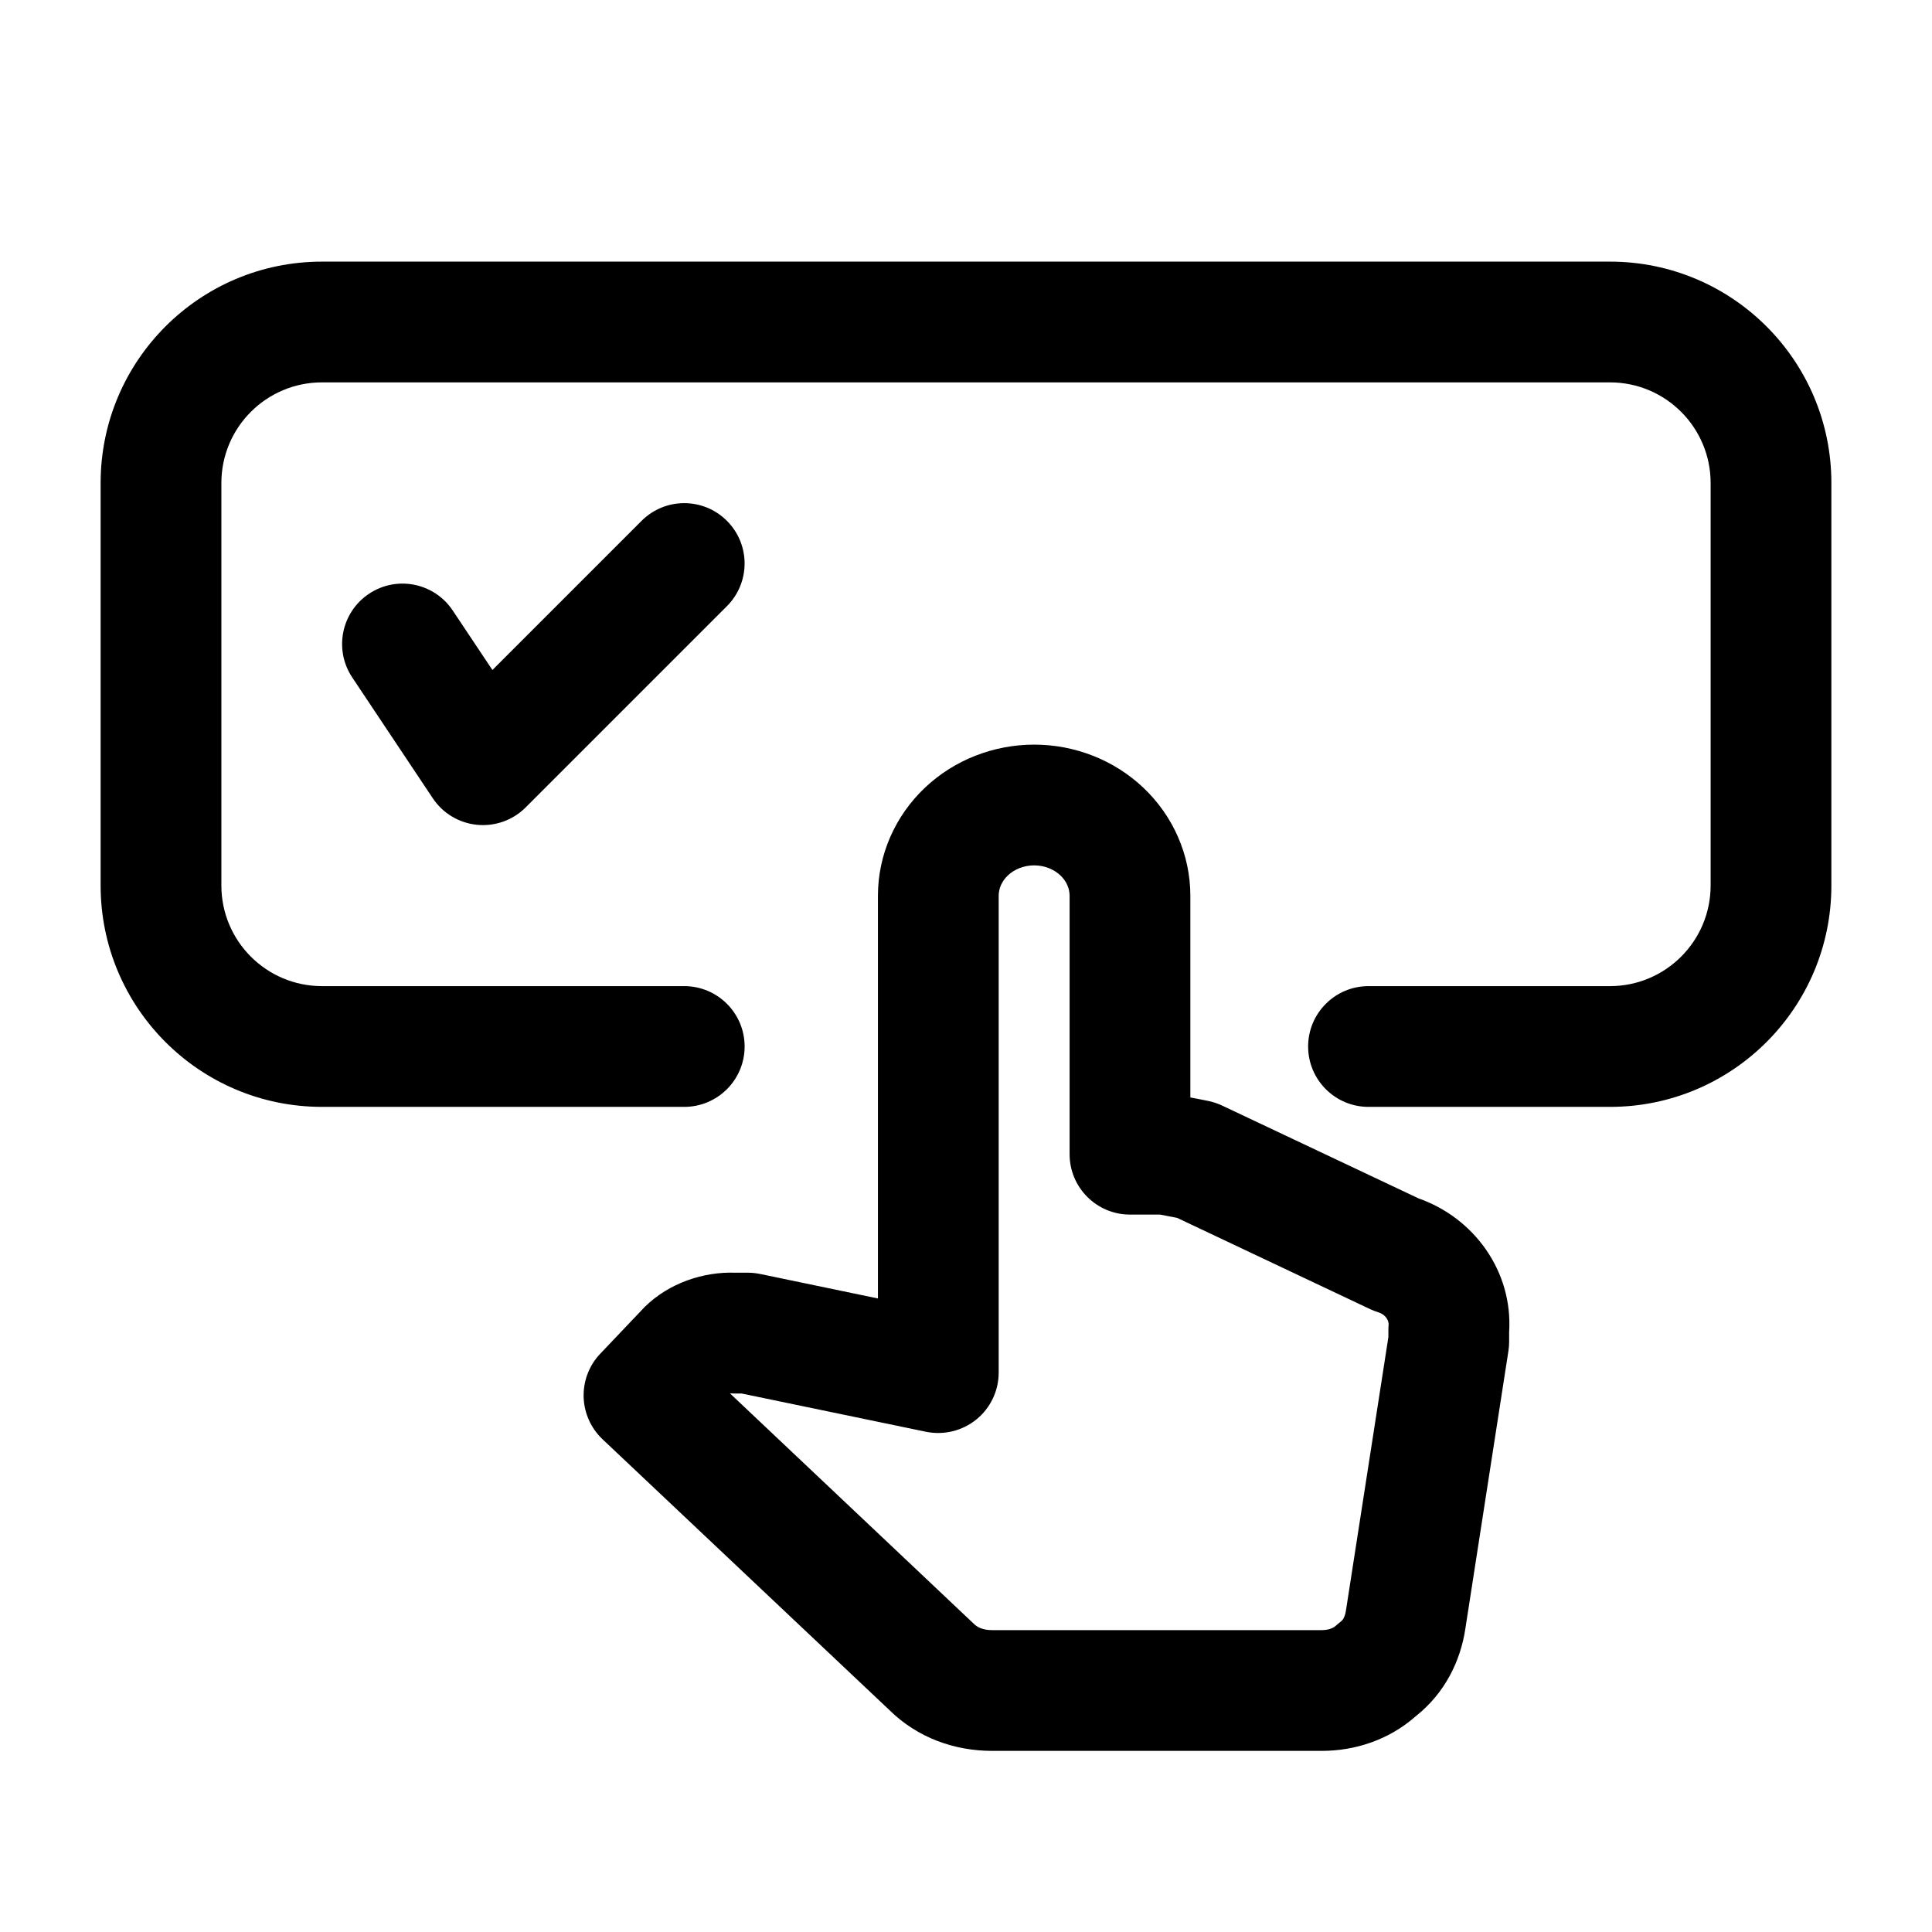 <svg width="24" height="24" viewBox="0 0 24 24" fill="none" xmlns="http://www.w3.org/2000/svg">
<path fill-rule="evenodd" clip-rule="evenodd" d="M1.25 6C1.25 4.481 2.481 3.25 4 3.25H20C21.519 3.25 22.75 4.481 22.75 6V11C22.75 12.519 21.519 13.75 20 13.75H17C16.586 13.75 16.25 13.414 16.25 13C16.25 12.586 16.586 12.25 17 12.25H20C20.69 12.25 21.25 11.69 21.25 11V6C21.25 5.31 20.69 4.75 20 4.75H4C3.31 4.75 2.75 5.31 2.75 6V11C2.75 11.69 3.31 12.25 4 12.25H8.5C8.914 12.25 9.25 12.586 9.25 13C9.25 13.414 8.914 13.75 8.5 13.75H4C2.481 13.75 1.25 12.519 1.25 11V6Z" fill="currentColor"/>
<path fill-rule="evenodd" clip-rule="evenodd" d="M4.584 7.376C4.929 7.146 5.394 7.239 5.624 7.584L6.117 8.323L7.97 6.47C8.263 6.177 8.737 6.177 9.03 6.47C9.323 6.763 9.323 7.237 9.03 7.53L6.53 10.03C6.371 10.189 6.15 10.268 5.926 10.246C5.702 10.224 5.501 10.103 5.376 9.916L4.376 8.416C4.146 8.071 4.239 7.606 4.584 7.376Z" fill="currentColor"/>
<path fill-rule="evenodd" clip-rule="evenodd" d="M12.847 10.75C12.717 10.75 12.6 10.799 12.52 10.875C12.442 10.949 12.406 11.041 12.406 11.128V17.051C12.406 17.277 12.304 17.491 12.129 17.633C11.954 17.775 11.724 17.831 11.503 17.786L9.215 17.311H9.119C9.106 17.311 9.093 17.31 9.08 17.309C9.079 17.309 9.075 17.309 9.069 17.31C9.069 17.31 9.069 17.31 9.069 17.31L12.081 20.156C12.087 20.161 12.093 20.166 12.098 20.172C12.138 20.212 12.207 20.25 12.323 20.25H16.419C16.511 20.25 16.567 20.221 16.597 20.193C16.614 20.177 16.632 20.163 16.651 20.148C16.668 20.135 16.68 20.121 16.691 20.102C16.701 20.082 16.713 20.053 16.719 20.011L16.72 20.005L17.247 16.61V16.521C17.247 16.5 17.248 16.478 17.25 16.457C17.253 16.415 17.224 16.333 17.119 16.301C17.086 16.29 17.053 16.278 17.021 16.263L14.623 15.129L14.411 15.088H14.037C13.623 15.088 13.287 14.752 13.287 14.338V11.128C13.287 11.041 13.251 10.949 13.173 10.875C13.093 10.799 12.976 10.75 12.847 10.75ZM14.787 13.633V11.128C14.787 10.617 14.572 10.135 14.204 9.786C13.838 9.439 13.349 9.25 12.847 9.25C12.345 9.25 11.855 9.439 11.489 9.786C11.121 10.135 10.906 10.617 10.906 11.128V16.13L9.444 15.826C9.394 15.816 9.343 15.81 9.292 15.81H9.136C8.741 15.796 8.313 15.936 8.009 16.235C8.003 16.241 7.998 16.247 7.992 16.253L7.456 16.817C7.319 16.961 7.245 17.154 7.25 17.354C7.256 17.553 7.34 17.742 7.485 17.879L11.044 21.239C11.396 21.588 11.859 21.75 12.323 21.75H16.419C16.828 21.75 17.249 21.617 17.584 21.322C17.955 21.029 18.144 20.626 18.203 20.233L18.738 16.783C18.744 16.745 18.747 16.706 18.747 16.668V16.548C18.795 15.791 18.309 15.128 17.622 14.887L15.18 13.733C15.123 13.707 15.064 13.687 15.003 13.675L14.787 13.633Z" fill="currentColor"/>
</svg>
